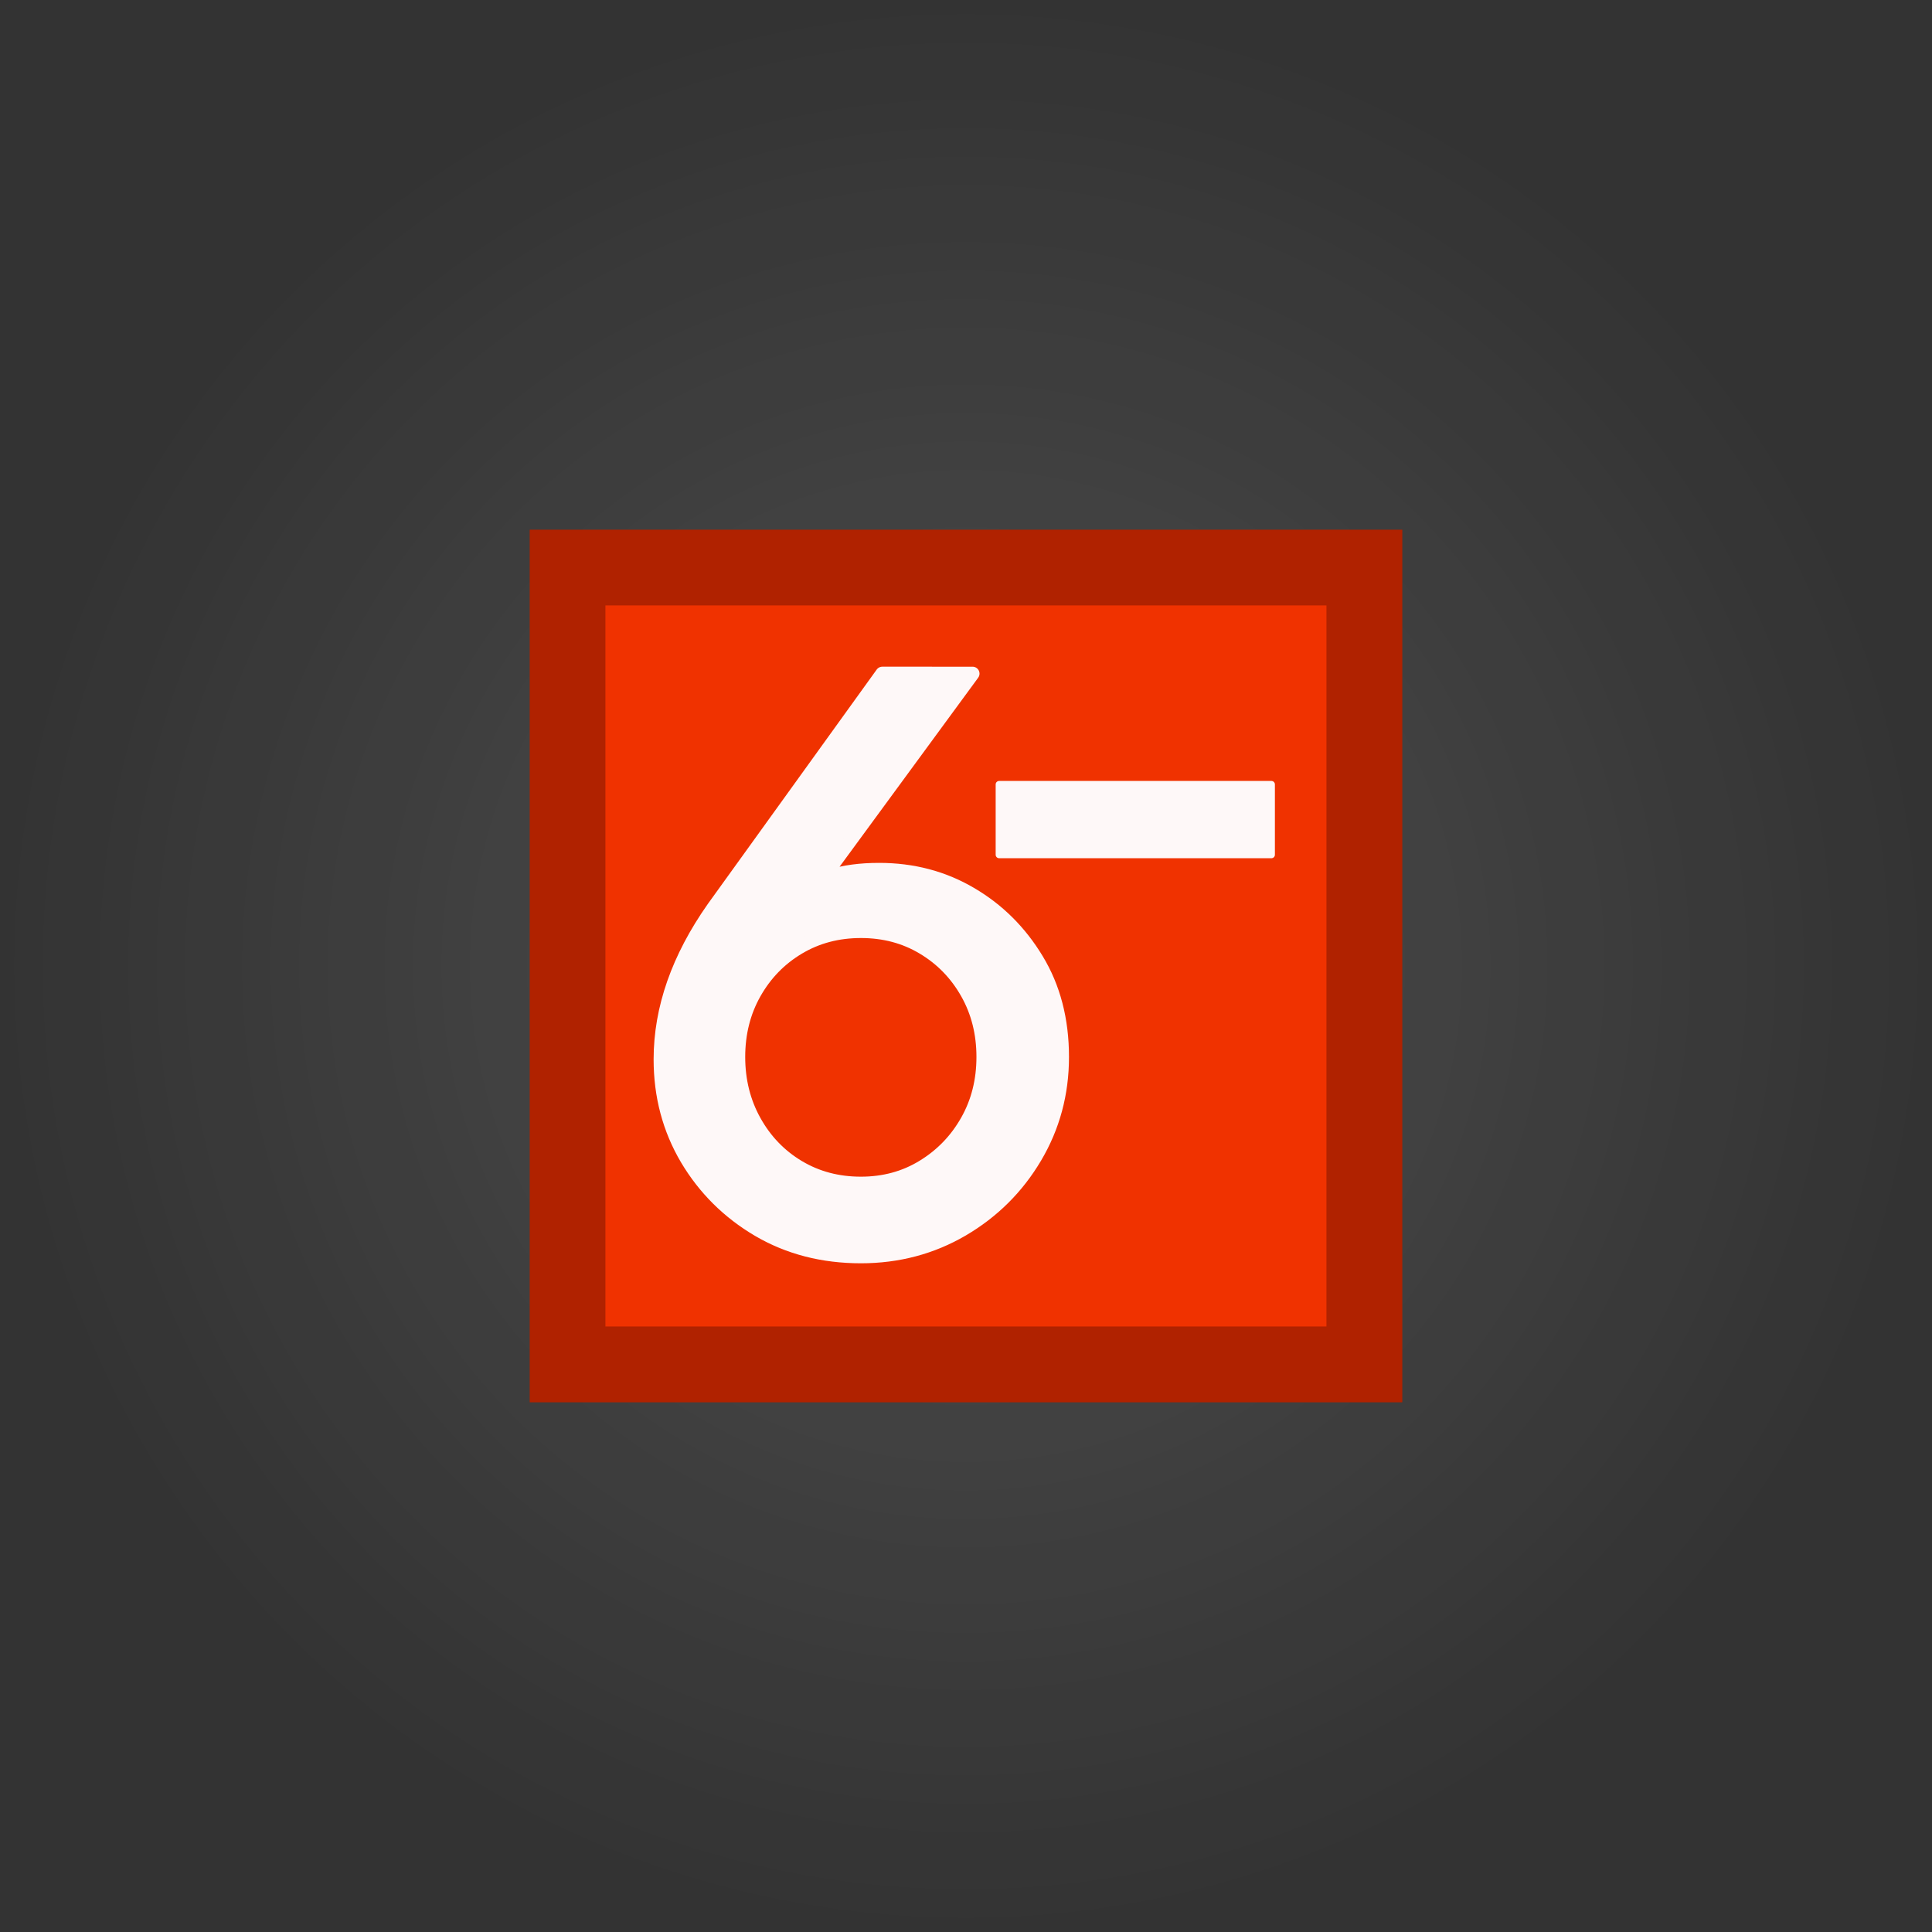 <svg version="1.1" xmlns="http://www.w3.org/2000/svg" xmlns:xlink="http://www.w3.org/1999/xlink" width="279" height="279" viewBox="0,0,279,279"><rect x="0" y="0" width="279" height="279" fill="#333333" stroke="none"/><defs><radialGradient cx="240" cy="180" r="139.5" gradientUnits="userSpaceOnUse" id="color-1"><stop offset="0" stop-color="#ffffff" stop-opacity="0.133"></stop><stop offset="1" stop-color="#ffffff" stop-opacity="0"></stop></radialGradient></defs><g transform="translate(-100.5,-40.5)"><g stroke-miterlimit="10"><path d="M100.5,180c0,-77.044 62.456,-139.5 139.5,-139.5c77.044,0 139.5,62.456 139.5,139.5c0,77.044 -62.456,139.5 -139.5,139.5c-77.044,0 -139.5,-62.456 -139.5,-139.5z" fill="url(#color-1)" fill-rule="nonzero" stroke="#000000" stroke-width="0" stroke-linecap="butt" stroke-linejoin="miter"></path><path d="M176.992,116.992v0c0,-0.001 0,-0.001 0.001,-0.001l126.015,0.001c0,0 0.001,0 0.001,0c0,0 0,0 0,0.001l-0.001,126.015c0,0.001 -0,0.001 -0.001,0.001l-126.015,-0.001v0c-0.001,0 -0.001,-0 -0.001,-0.001z" fill="#b02200" fill-rule="evenodd" stroke="none" stroke-width="1" stroke-linecap="square" stroke-linejoin="miter"></path><path d="M187.928,127.928v0c0,-0 0,-0.001 0.001,-0.001l104.125,0.001c0,0 0,0 0.001,0c0,0 0,0 0,0.001l-0.001,104.125c0,0 -0,0.001 -0.001,0.001l-104.125,-0.001v0c-0,0 -0.001,-0 -0.001,-0.001z" fill="#f03200" fill-rule="evenodd" stroke="none" stroke-width="1" stroke-linecap="square" stroke-linejoin="miter"></path><path d="M224.821,174.961c-3.347,0 -6.356,0.798 -9.028,2.393c-2.672,1.596 -4.787,3.768 -6.343,6.518c-1.557,2.75 -2.335,5.837 -2.335,9.262c0,3.425 0.778,6.531 2.335,9.32c1.557,2.789 3.671,4.981 6.343,6.577c2.672,1.596 5.682,2.393 9.028,2.393c3.347,0 6.35,-0.817 9.009,-2.452c2.672,-1.634 4.787,-3.827 6.343,-6.577c1.557,-2.75 2.335,-5.837 2.335,-9.262c0,-3.425 -0.778,-6.512 -2.335,-9.262c-1.557,-2.75 -3.671,-4.923 -6.343,-6.518c-2.659,-1.596 -5.662,-2.393 -9.009,-2.393zM240.951,137.778l-21.8,29.729v0c0.397,-0.161 0.808,-0.309 1.234,-0.446c1.998,-0.636 4.352,-0.953 7.063,-0.953c4.864,0 9.268,1.161 13.212,3.483c3.943,2.309 7.128,5.474 9.554,9.495c2.439,4.021 3.658,8.704 3.658,14.048c0,5.254 -1.297,10.073 -3.892,14.457c-2.594,4.384 -6.103,7.874 -10.527,10.468c-4.423,2.581 -9.301,3.872 -14.632,3.872c-5.5,0 -10.423,-1.271 -14.768,-3.814c-4.346,-2.555 -7.796,-5.98 -10.351,-10.274c-2.542,-4.307 -3.814,-9.093 -3.814,-14.36c0,-7.329 2.549,-14.619 7.647,-21.87l24.38,-33.837z" fill="#fef8f8" fill-rule="evenodd" stroke="none" stroke-width="1" stroke-linecap="square" stroke-linejoin="miter"></path><path d="M224.821,174.961c-3.347,0 -6.356,0.798 -9.028,2.393c-2.672,1.596 -4.787,3.768 -6.343,6.518c-1.557,2.75 -2.335,5.837 -2.335,9.262c0,3.425 0.778,6.531 2.335,9.32c1.557,2.789 3.671,4.981 6.343,6.577c2.672,1.596 5.682,2.393 9.028,2.393c3.347,0 6.35,-0.817 9.009,-2.452c2.672,-1.634 4.787,-3.827 6.343,-6.577c1.557,-2.75 2.335,-5.837 2.335,-9.262c0,-3.425 -0.778,-6.512 -2.335,-9.262c-1.557,-2.75 -3.671,-4.923 -6.343,-6.518c-2.659,-1.596 -5.662,-2.393 -9.009,-2.393zM240.951,137.778l-21.8,29.729v0c0.397,-0.161 0.808,-0.309 1.234,-0.446c1.998,-0.636 4.352,-0.953 7.063,-0.953c4.864,0 9.268,1.161 13.212,3.483c3.943,2.309 7.128,5.474 9.554,9.495c2.439,4.021 3.658,8.704 3.658,14.048c0,5.254 -1.297,10.073 -3.892,14.457c-2.594,4.384 -6.103,7.874 -10.527,10.468c-4.423,2.581 -9.301,3.872 -14.632,3.872c-5.5,0 -10.423,-1.271 -14.768,-3.814c-4.346,-2.555 -7.796,-5.98 -10.351,-10.274c-2.542,-4.307 -3.814,-9.093 -3.814,-14.36c0,-7.329 2.549,-14.619 7.647,-21.87l24.38,-33.837z" fill="none" fill-rule="evenodd" stroke="#fef8f8" stroke-width="2" stroke-linecap="butt" stroke-linejoin="round"></path><path d="M284.108,153.778v10.157h-39.324v-10.157z" fill="#fef8f8" fill-rule="evenodd" stroke="none" stroke-width="1" stroke-linecap="square" stroke-linejoin="miter"></path><path d="M284.108,153.778v10.157h-39.324v-10.157z" fill="none" fill-rule="evenodd" stroke="#fef8f8" stroke-width="1" stroke-linecap="butt" stroke-linejoin="round"></path></g></g></svg>
